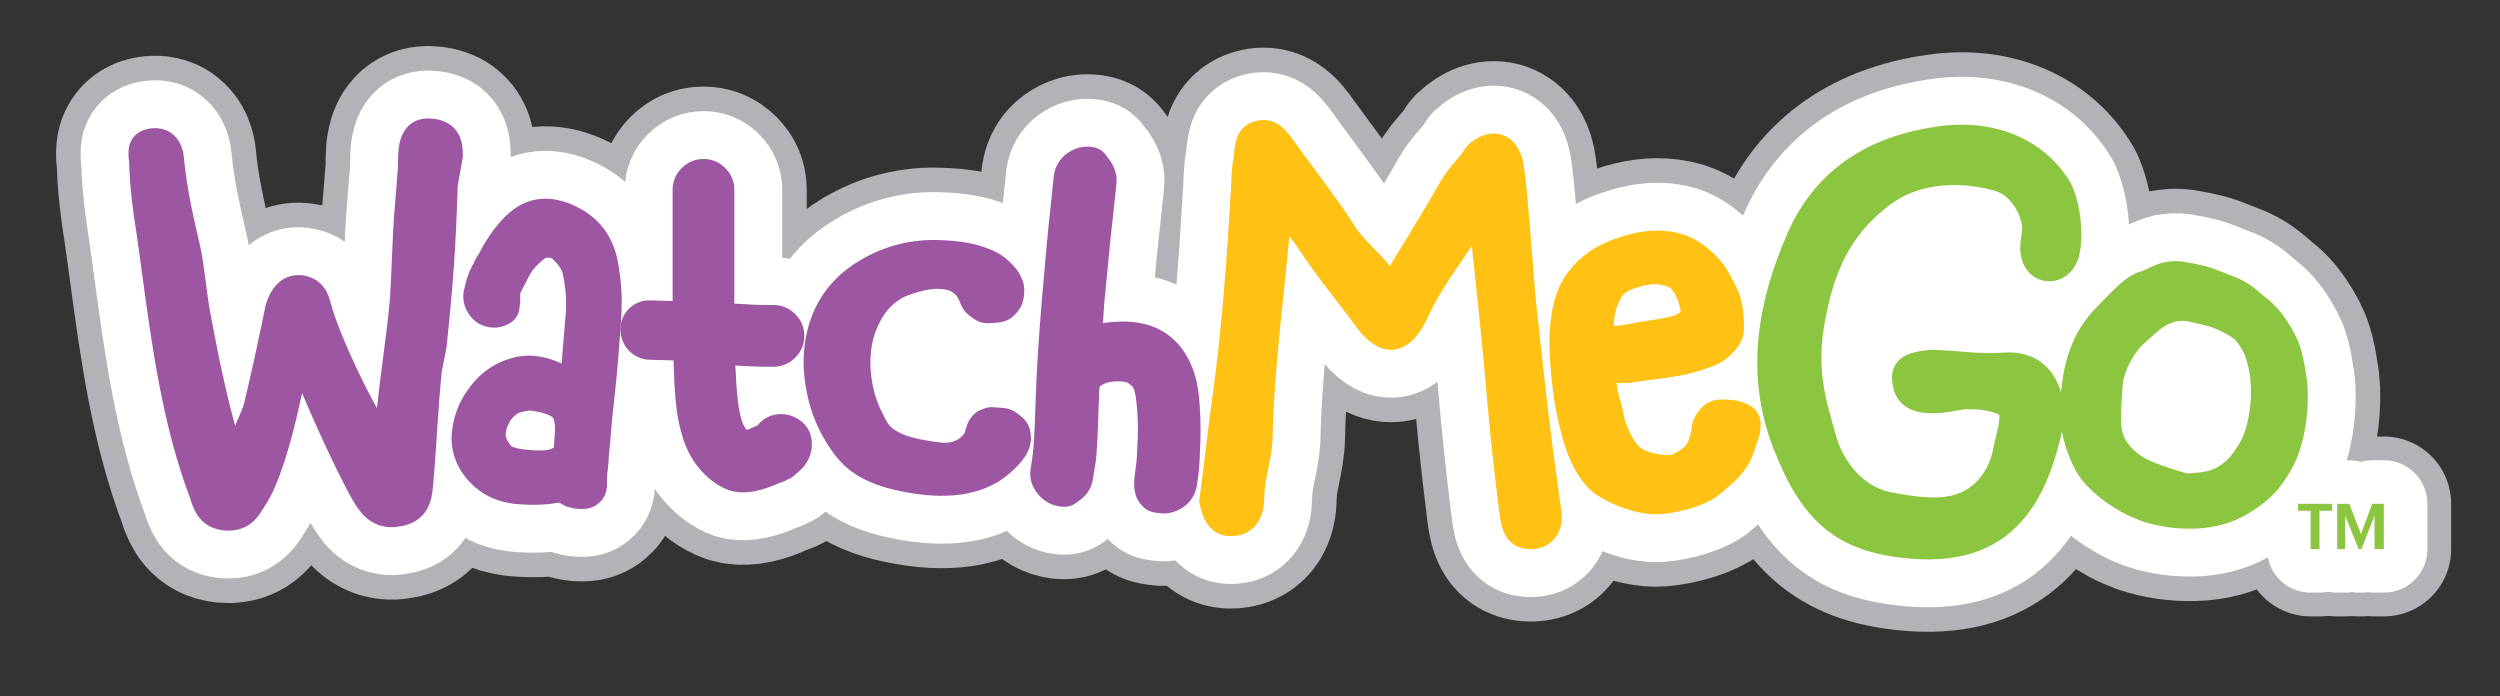 <?xml version="1.0" encoding="utf-8"?>
<!-- Generator: Adobe Illustrator 23.0.4, SVG Export Plug-In . SVG Version: 6.00 Build 0)  -->
<svg version="1.1" id="Layer_1" xmlns="http://www.w3.org/2000/svg" xmlns:xlink="http://www.w3.org/1999/xlink" x="0px" y="0px"
	 viewBox="0 0 535.9 149.3" style="enable-background:new 0 0 535.9 149.3;" xml:space="preserve">
<rect x="0" y="0" width="535.9" height="149.3" fill="#333333" stroke="none"/>
<style type="text/css">
	.st0{fill:#B1B3B6;stroke:#B1B3B6;stroke-width:35.472;stroke-linecap:round;stroke-linejoin:round;stroke-miterlimit:10;}
	.st1{fill:#B1B3B6;stroke:#B1B3B6;stroke-width:28.853;stroke-linecap:round;stroke-linejoin:round;stroke-miterlimit:10;}
	.st2{fill:#FFFFFF;stroke:#FFFFFF;stroke-width:24.95;stroke-linecap:round;stroke-linejoin:round;stroke-miterlimit:10;}
	.st3{fill:#FFFFFF;stroke:#FFFFFF;stroke-width:24.95;stroke-miterlimit:10;}
	.st4{fill:#FFFFFF;stroke:#FFFFFF;stroke-width:18.67;stroke-linecap:round;stroke-linejoin:round;stroke-miterlimit:10;}
	.st5{fill:#FFFFFF;}
	.st6{fill:#9D56A1;stroke:#9D56A1;stroke-width:4.431;stroke-miterlimit:10;}
	.st7{fill:#8CC540;stroke:#8CC540;stroke-width:4.431;stroke-miterlimit:10;}
	.st8{fill:#FFC113;stroke:#FFC113;stroke-width:4.431;stroke-miterlimit:10;}
	.st9{fill:#8CC540;}
</style>
<g>
	<g>
		<g>
			<path class="st0" d="M97,33.5l-1.1,6.1c-0.4,13.5-1,21.5-2.4,34.7l-1,5c-0.9,9-1.1,16.3-1.9,24.8c-0.2,2.3-0.6,6-5.5,6.6
				c-0.3,0-0.5,0.1-0.7,0.1c-4.1,0.2-5.8-2.9-7-4.9C73.6,99.1,67,84.5,64,76.4c0,0-3.8,23-9,30.7c-1.1,1.7-2.4,4.8-6.8,4.4
				c-3.5-0.4-4.4-2.7-5.1-4.6l-0.1-0.4c-6-15.8-8.2-32.4-10.4-48.5l-0.5-3.7c-0.2-1.4-0.4-2.9-0.6-4.3c-0.8-5-1.5-10.2-1.6-15.4
				c0-0.2,0-0.5-0.1-0.8c-0.1-1.2-0.4-3.8,3-4.1c1-0.1,1.9,0.1,2.6,0.6c1.3,0.9,1.7,2.5,1.8,3.6c0.6,6.6,2.1,13.2,3.6,19.6
				c0.8,3.7,1.3,9.6,2,13.4c2,10.8,4.2,21.5,7.1,30.4c1.4-2.3,3.3-6.9,4.2-9.1c0.7-1.7,4.6-20.1,4.9-21.8c0.2-1.3,1.7-5.6,5.4-5.2
				c3.3,0.4,3.9,2.7,4.4,4.5c1.8,6.8,9,22.2,13.5,28.3c0.2-2.4,0.5-4.8,0.8-7.1c0.8-7.6,2-14.8,2.7-22.6C86.2,58,86.3,51,86.8,45
				c0.2-2.9,0.5-5.8,0.7-8.7c0.2-2.1-0.8-8.7,4.3-8.7C96.9,27.7,97,31.3,97,33.5z"/>
			<path class="st0" d="M120.2,105.4c-0.3,0.1-0.6,0.1-0.9,0.2c-2.3,0.4-4.9,0.5-7.7,0.3c-3.4-0.2-6.3-1.3-8.5-3.3
				c-2.2-2-3.6-4.4-4-7.2c-0.4-3,0.6-7.4,3.1-10.7c2.4-3.4,5.6-5.4,9.4-6.1c3.9-0.7,8.2,1.2,10.6,2.9c0.1-1.3,0.3-2.2,0.4-3.5
				c0.3-3.6,0.6-7.4,0.9-10.9c0.2-3.1-0.1-6.2-0.7-8.9c-0.3-1.8-2.4-4.1-3.5-4.8c-1.1-0.7-3.3-0.2-3.3-0.2c-1.2,0.9-3.2,2.5-4.3,4.5
				c-1.1,2-2.1,4-2.4,4.7l0,2.2c-0.2,1.2,0,2-1,2.7c-1,0.6-2.1,0.9-3.3,0.6c-1.2-0.2-2.1-0.9-2.7-1.9c-0.7-1-0.9-2.1-0.7-3.3
				l0.3-1.1c0.1-0.3,0.1-0.6,0.2-0.9c0.1-0.3,0.2-0.6,0.3-0.9c0.1-0.3,0.3-0.6,0.3-0.8c0.1-0.2,0.3-0.5,0.5-1c0.3-0.4,0.4-0.8,0.5-1
				c0.1-0.2,0.3-0.6,0.7-1.2c0.4-0.6,0.6-1,0.7-1.3c2-3.6,4.2-6.3,6.4-7.9c3.2-2.3,7-2.4,11.3-0.2c4,2,6.5,5.3,7.4,9.8
				c0.7,3.5,1,7.2,0.8,11c-0.2,3.5-0.5,7.1-0.8,10.8c-0.3,3.6-0.7,6.9-1,9.8c-0.3,2.9-0.5,5.2-0.6,6.7c-0.2,1.6-0.3,3.2-0.4,4.8
				c-0.2,1.6-0.3,2.7-0.3,3.4c0,0.1,0,0.2,0,0.3c0,0.1,0,0.4,0,0.8c0,0.4,0,0.7-0.1,1c-0.1,0.3-0.2,0.6-0.5,1
				c-0.3,0.3-0.6,0.6-1,0.8c-0.4,0.2-0.9,0.3-1.6,0.3c-0.7,0-1.5-0.1-2.5-0.4L120.2,105.4z M120.9,97.3c0-1.4,0.1-2.1,0.2-3.6
				c0.2-1.8,0.2-4.7-1.2-5.9c-1-0.9-2.8-1.5-5.2-1.9c-1.2-0.2-1.8-0.1-3.1,0.2c-1.6,0.3-2.7,1.1-3.8,2.5c-0.5,0.6-0.7,1.1-0.9,1.6
				c-0.3,0.5-0.8,1.9-0.7,3.4c0.1,1.4,1.4,3.2,2,3.8c0.7,0.6,2.9,1.1,4.4,1.2c2.1,0.2,3.6,0.3,5.3,0
				C119.2,98.4,120.7,97.3,120.9,97.3z"/>
			<path class="st0" d="M207.7,63.6l-0.9-1.6c-1.6-1.6-2.7-2.2-5.7-2.3c-3-0.1-7.6,1.5-8.9,2.3c-2.6,1.5-4.5,3.7-5.8,6.5
				c-1.5,3-2.2,6.5-2,10.4c0.2,3.9,1.1,7.4,2.7,10.5c1.4,3.1,2.4,4.1,4.5,5.2c2.1,1.2,5.2,1.8,7.8,2.2c2.6,0.4,4.3,0.6,6.5-0.4
				c2-0.9,3-2.8,3-2.8c0.2-0.9,0.6-3.1,2.2-3.7c1.6-0.6,1-0.4,3-0.3c2,0.1,2.1,0.4,3.3,1.3c1.9,1.3,1.3,3.9,1.3,3.9
				c-0.3,1.4-1.4,2.9-3.4,4.7c-2.5,2.3-5.6,3.7-9.5,4.3c-3.6,0.5-7.7,0.3-12.4-0.7c-4.5-0.9-7.9-2.4-10.3-4.4
				c-1.9-1.6-3.8-4.2-5.6-7.8c-1.7-3.5-2.7-7.5-3-11.9c-0.2-4.4,0.6-8.5,2.3-12.1c1.9-3.9,4.8-6.9,8.7-9.2c4.9-2.9,10.3-4.3,16.1-4
				c3.6,0.1,6.6,0.6,9,1.5c1.4,0.5,2.6,1.1,3.6,1.9c1.5,1.3,2.4,2.4,2.7,3.3l0.3,0.7c0.3,0.9,0.2,3.2-0.7,4.2
				c-1,1.2-1.5,1.6-3.5,1.7c-2,0.2-2.3,0-3.3-0.7C208.2,65.3,208.1,64.6,207.7,63.6z"/>
			<path class="st0" d="M237.1,39.3l-0.7,6.6c-0.5,4.3-1.1,10.6-1.9,18.9c-0.2,2.6-0.3,5.1-0.5,7.4c2.2-0.9,5.8-1.2,8.3-1
				c3.8,0.3,6.8,1.8,9,4.5c1.9,2.4,3.1,5.5,3.5,9.4c0.3,3.1,0.4,6.2,0.3,9.3c-0.1,3-0.2,5.4-0.4,7l-0.3,2.2
				c-0.2,1.3-0.8,2.4-1.9,3.2c-1.1,0.8-2.4,1.2-3.8,1c-1.4-0.2-1.7-0.2-2.6-1.3c-0.9-1.1-0.8-2.8-0.7-4.1l0.3-2.2
				c0.2-1.4,0.3-3.4,0.4-6.1c0.1-2.7,0-5.5-0.3-8.2c-0.2-2-0.6-3.6-1.3-4.4c-0.4-0.4-1.2-1.3-2.5-1.7c-1.4-0.4-4.3-0.4-5.9,0.3
				c-1.5,0.7-2.4,1.4-2.4,1.4l-0.3,2.1c0,1.1,0,2.1-0.1,3.1c-0.2,6.7-0.4,10.9-0.7,12.5c-0.2,1.3-0.4,2.2-0.4,2.5l-0.1,0.6
				c-0.2,1.3-0.8,2.3-1.9,3.1c-1.1,0.8-1.2,1.1-2.6,1c-1.4-0.2-2.5-0.8-3.4-1.9c-0.9-1.1-1.3-2.3-1.1-3.6l0.1-0.6
				c0.1-0.4,0.2-1.3,0.4-2.8c0.2-1.2,0.4-4.9,0.6-11.3c0.2-6.6,0.7-14.1,1.4-22.4c0.7-8.3,1.3-14.7,1.8-19.2l0.7-6.7
				c0.2-1.3,0.8-2.4,1.9-3.2c1.1-0.8,2.4-1.2,3.8-1c1.4,0.2,1.3,0.8,2.2,1.8C236.9,36.8,237.3,38,237.1,39.3z"/>
			<path class="st0" d="M467.8,58.3c1.4,0.3,3.4,0.5,6,1.4l3.6,1.4c3.4,1.2,4.7,2.6,6.5,4.1c1.6,1.2,3.1,2.7,4.4,4.7
				c1.2,1.8,2.2,3.6,2.7,5.3c0.5,1.5,0.8,3.2,1.1,5.2c0.4,2,0.5,4.4,0.3,7.2c-0.2,2.7-0.6,5.2-1.3,7.4c-0.6,2.4-1.8,4.7-3.4,7
				c-1.6,2.4-3.9,4.4-6.8,6.1c-3.1,1.9-6.6,2.9-10.6,3c-3.7,0.1-7.2-0.4-10.5-1.5c-1.3-0.5-2.5-1-3.6-1.6c-3.1-1.7-5.6-3.6-7.6-5.8
				c-1.8-2-3.1-4.9-4.1-8.6c-0.9-3.5-0.9-7.8,0-13c0.9-5.3,3.1-9.8,6.7-13.4c3.7-3.7,5.7-6.2,8.7-7c0,0,2.9-1.4,4.4-1.8
				C465.6,58.2,466.3,58.1,467.8,58.3z M472.9,67.5c-2.9-0.6-4.8-1.5-7.8-0.5s-4.1,2.5-6.8,4.8c-2.7,2.3-5.3,7.2-5.5,10.7
				s-0.7,7.9,0,10.6c0.6,2.4,2,4.1,3.8,5.6c1.8,1.5,3.7,2.3,5.9,3.1c2.2,0.8,5.8,1.9,6.2,1.9c1.8-0.1,5.1-0.2,7.3-1.4
				s3.7-2.7,4.9-4.5c1.3-1.8,2.2-3.7,2.7-5.6c0.6-1.9,0.9-4,1.1-6.3c0.1-2.3,0-4.2-0.2-5.8c-0.3-1.6-0.6-3-1-4.2
				c-0.3-1-1.6-3.4-2.8-4.6S475.8,68.1,472.9,67.5z"/>
			<path class="st0" d="M171.8,94.8c-0.1-1.2-0.6-2.2-1.6-2.9c-1-0.7-2-1-3.2-0.9c-1.2,0.1-2.2,0.7-2.9,1.6l-0.2,0.3
				c-0.5,0.3-1.3,0.6-2.4,1.1c-0.8,0.3-1.5,0.6-2,0.7c-0.3-0.3-0.7-0.7-1.2-1.2c-0.7-0.8-1.3-2.1-1.7-3.7c-0.5-2-0.8-4.6-1-7.8
				c-0.1-1.7-0.2-3.7-0.3-6c0.5,0,1,0,1.5,0.1c3.4,0.2,5.8,0.3,7.1,0.3h1.9c1.2,0,2.2-0.4,3.1-1.3c0.9-0.9,1.3-1.9,1.3-3.1
				c0-1.2-0.4-2.2-1.3-3.1c-0.9-0.9-1.9-1.3-3.1-1.3h-1.9c-1.1,0-3.3-0.1-6.5-0.3c-1.1-0.1-1.9-0.1-2.2-0.2c0-5.1,0-9,0-11.7
				c0-3.6,0-6.6,0-8.9c0-1.8,0-3.3,0-4.5v-1.3c0-1.2-0.4-2.2-1.3-3.1c-0.9-0.9-1.9-1.3-3.1-1.3c-1.2,0-2.2,0.4-3.1,1.3
				c-0.9,0.9-1.3,1.9-1.3,3.1V42c0,1.2,0,2.7,0,4.5c0,2.3,0,5.3,0,8.9c0,2.5,0,6.3,0,11.4l-7.1-0.2c-2.2-0.1-4.1,1.7-4.1,4
				c0,2.3,1.8,4.3,4.1,4.3l7.2,0.2c0.1,2.8,0.2,5.2,0.3,7.4c0.2,3.7,0.6,6.8,1.3,9.3c0.7,2.9,1.9,5.3,3.5,7.2c1.7,2,3.5,3.3,5.4,4
				c2.1,0.7,4.8,0.3,8-1c0.2-0.1,0.7-0.3,1.5-0.6c0.8-0.3,1.3-0.5,1.6-0.7c0.3-0.1,0.7-0.4,1.1-0.8c0.5-0.4,0.9-0.8,1.4-1.3l0.4-0.6
				C171.6,97.1,171.9,96,171.8,94.8z"/>
			<g>
				<path class="st0" d="M439.6,93.1c-3.7,15.5-11.1,25.7-29.1,24.5c-15.6-1.1-22.4-7.2-28.3-22.3c-5.9-15.3-3.2-30.1,2.9-44.2
					c4.8-11.1,14.1-19.5,30.6-21.8c11.7-1.7,21.6,2.8,26.4,11.3c2.4,5.6,2.1,12.6,1.1,14.7c-1.6,3.4-5.2,3.5-6.9,1.3
					c-2-2.7-0.4-6.4-0.6-8.2c-0.6-4.3-3.5-8.6-7.7-9.7c-9.2-2.5-18.2-1.2-24.3,3.5c-9.5,7.2-12.8,16-14.7,26.4
					c-2,11,0.2,17.5,2.5,25.6c1.4,5,5.8,12.2,13.9,13.6c8.3,1.5,14.5,2,19.6-2.7c2.3-2.3,3.9-5.3,4.5-8.7c0.3-1.9,2.2-7.5,0.8-8.9
					c-1.6-1.5-5.5-2-7.9-2c-0.7,0-1.4,0-2,0.1c-4.7,0.9-11,1.9-12.3-2.6c-1.3-4.6,1.5-5.4,6-5.8c6.5,0.2,9.8,1,15.5,0.6
					C438.6,77.1,441.5,85.4,439.6,93.1z"/>
			</g>
			<path class="st0" d="M292.3,68.5c-3.9-5.4-8.2-10.4-11.8-16c-1-1.5-4.3-5.7-5.8-8c-1.3,16.2-3.8,33.5-4.1,48.8
				c-0.1,5-1.7,8.3-1.8,13.3c0,3.2-1.2,5.9-4.6,6.1c-3.3,0.2-4.3-2.4-4.9-5.3c1-7.3,1.7-14.2,2.6-20.6c2.4-17.5,3.2-29.9,4.2-46.5
				c0.1-2,0.1-4,0.5-6c0.4-2.4,0-5.4,3.1-6.2c3.3-0.9,4.9,2.2,6.5,4.3c3.6,5,8.8,11.7,12.1,16.9c2.8,4.5,6.7,6.8,9.8,11.7
				c4.4-7.3,8.7-14.1,12.6-21c1.5-2.7,4.2-5,5.4-7.2c3.5-3.3,7.2-2.4,8.2,2.3c0.9,4.4,2.3,25.6,2.8,30.2c1.6,14.3,2.3,22.9,5.4,44.5
				c0.4,2.9-0.9,5.6-4.2,5.7c-3.7,0.1-4.3-2.7-4.7-5.8c-1.6-12.9-2.1-18.1-3.4-33c-0.6-6.7-2.5-23.7-3.1-30.6
				c-4.5,7.6-9.6,13.4-13,20.9C300.8,74.1,296.8,74.7,292.3,68.5z"/>
			<path class="st0" d="M344.2,79.7c-0.1,4.3,1.3,7.2,1.6,9.3c0.3,2.2,2.2,7.1,4.6,8.8c2.3,1.7,7.1,2.4,8.8,1.7
				c1.7-0.7,3.7-2,4.3-3.2s1.2-2.7,1.3-4.3c0.1-1.7,1.7-3.5,2.5-3.8c0.9-0.4,1.6-0.4,3.2-0.3s3,0.5,4,1.3c1,0.8,0.8,2.8,0.3,4.2
				s-1,3.5-2.1,5.3c-1.3,2.1-3.9,4.3-5.8,5.8c-1.9,1.5-6.8,3.2-11.1,3.5c-5,0.4-12.1-3-13.9-5.1c-1.8-2.1-3.6-4.8-5.1-10.6
				c-1.5-5.6-2.1-11.3-2.4-16.4c-0.3-5.2,0.4-10.4,2-13.8c2.2-4.3,5.9-7.3,11.1-9c3.7-1.3,7-1.7,10.1-1.3c1.7,0.2,3.2,0.7,4.5,1.4
				c2.3,1.3,4.2,3,5.7,5c1.2,1.8,2.1,3.6,2.9,5.4c0.8,2,1,5.7,0.9,7c0,1-0.5,2.1-1.5,3.2c-1,1.1-2.3,2.2-4.2,2.8
				c-1.6,0.5-3.5,1.3-7.2,1.9c-3.5,0.6-8,1-9.6,1.4C347.5,80,344.4,79.7,344.2,79.7z M343.8,72.1c0.3,0,3.1,0.1,5.4-0.4
				c2.5-0.5,4.2-0.7,7.1-1.2c0.9-0.2,2.9-0.5,3.9-1c2.5-1.2,2.5-2.5,2-4.4c-0.4-1.6-1.4-4.1-2.9-5.2c-1.1-0.8-3.4-1.2-4.6-1.2
				c-1.2,0-2.7,0.3-3,0.4c-1.5,0.5-4.4,0.9-5.9,3.3S343.4,67.7,343.8,72.1z"/>
		</g>
		<g>
			<path class="st1" d="M495.3,109.5h-2.7V108h7.3v1.5h-2.7v8.2h-1.9V109.5z"/>
			<path class="st1" d="M501,108h2.6l2.5,6.5l2.4-6.5h2.5v9.7H509v-7.2l-2.8,7.2h-0.6l-2.9-7.2v7.2H501V108z"/>
		</g>
	</g>
	<g>
		<g>
			<g>
				<path class="st2" d="M97,33.5l-1.1,6.1c-0.4,13.5-1,21.5-2.4,34.7l-1,5c-0.9,9-1.1,16.3-1.9,24.8c-0.2,2.3-0.6,6-5.5,6.6
					c-0.3,0-0.5,0.1-0.7,0.1c-4.1,0.2-5.8-2.9-7-4.9C73.6,99.1,67,84.5,64,76.4c0,0-3.8,23-9,30.7c-1.1,1.7-2.4,4.8-6.8,4.4
					c-3.5-0.4-4.4-2.7-5.1-4.6l-0.1-0.4c-6-15.8-8.2-32.4-10.4-48.5l-0.5-3.7c-0.2-1.4-0.4-2.9-0.6-4.3c-0.8-5-1.5-10.2-1.6-15.4
					c0-0.2,0-0.5-0.1-0.8c-0.1-1.2-0.4-3.8,3-4.1c1-0.1,1.9,0.1,2.6,0.6c1.3,0.9,1.7,2.5,1.8,3.6c0.6,6.6,2.1,13.2,3.6,19.6
					c0.8,3.7,1.3,9.6,2,13.4c2,10.8,4.2,21.5,7.1,30.4c1.4-2.3,3.3-6.9,4.2-9.1c0.7-1.7,4.6-20.1,4.9-21.8c0.2-1.3,1.7-5.6,5.4-5.2
					c3.3,0.4,3.9,2.7,4.4,4.5c1.8,6.8,9,22.2,13.5,28.3c0.2-2.4,0.5-4.8,0.8-7.1c0.8-7.6,2-14.8,2.7-22.6C86.2,58,86.3,51,86.8,45
					c0.2-2.9,0.5-5.8,0.7-8.7c0.2-2.1-0.8-8.7,4.3-8.7C96.9,27.7,97,31.3,97,33.5z"/>
				<path class="st2" d="M120.2,105.4c-0.3,0.1-0.6,0.1-0.9,0.2c-2.3,0.4-4.9,0.5-7.7,0.3c-3.4-0.2-6.3-1.3-8.5-3.3
					c-2.2-2-3.6-4.4-4-7.2c-0.4-3,0.6-7.4,3.1-10.7c2.4-3.4,5.6-5.4,9.4-6.1c3.9-0.7,8.2,1.2,10.6,2.9c0.1-1.3,0.3-2.2,0.4-3.5
					c0.3-3.6,0.6-7.4,0.9-10.9c0.2-3.1-0.1-6.2-0.7-8.9c-0.3-1.8-2.4-4.1-3.5-4.8c-1.1-0.7-3.3-0.2-3.3-0.2
					c-1.2,0.9-3.2,2.5-4.3,4.5c-1.1,2-2.1,4-2.4,4.7l0,2.2c-0.2,1.2,0,2-1,2.7c-1,0.6-2.1,0.9-3.3,0.6c-1.2-0.2-2.1-0.9-2.7-1.9
					c-0.7-1-0.9-2.1-0.7-3.3l0.3-1.1c0.1-0.3,0.1-0.6,0.2-0.9c0.1-0.3,0.2-0.6,0.3-0.9c0.1-0.3,0.3-0.6,0.3-0.8
					c0.1-0.2,0.3-0.5,0.5-1c0.3-0.4,0.4-0.8,0.5-1c0.1-0.2,0.3-0.6,0.7-1.2c0.4-0.6,0.6-1,0.7-1.3c2-3.6,4.2-6.3,6.4-7.9
					c3.2-2.3,7-2.4,11.3-0.2c4,2,6.5,5.3,7.4,9.8c0.7,3.5,1,7.2,0.8,11c-0.2,3.5-0.5,7.1-0.8,10.8c-0.3,3.6-0.7,6.9-1,9.8
					c-0.3,2.9-0.5,5.2-0.6,6.7c-0.2,1.6-0.3,3.2-0.4,4.8c-0.2,1.6-0.3,2.7-0.3,3.4c0,0.1,0,0.2,0,0.3c0,0.1,0,0.4,0,0.8
					c0,0.4,0,0.7-0.1,1c-0.1,0.3-0.2,0.6-0.5,1c-0.3,0.3-0.6,0.6-1,0.8c-0.4,0.2-0.9,0.3-1.6,0.3c-0.7,0-1.5-0.1-2.5-0.4
					L120.2,105.4z M120.9,97.3c0-1.4,0.1-2.1,0.2-3.6c0.2-1.8,0.2-4.7-1.2-5.9c-1-0.9-2.8-1.5-5.2-1.9c-1.2-0.2-1.8-0.1-3.1,0.2
					c-1.6,0.3-2.7,1.1-3.8,2.5c-0.5,0.6-0.7,1.1-0.9,1.6c-0.3,0.5-0.8,1.9-0.7,3.4c0.1,1.4,1.4,3.2,2,3.8c0.7,0.6,2.9,1.1,4.4,1.2
					c2.1,0.2,3.6,0.3,5.3,0C119.2,98.4,120.7,97.3,120.9,97.3z"/>
				<path class="st3" d="M207.7,63.6l-0.9-1.6c-1.6-1.6-2.7-2.2-5.7-2.3c-3-0.1-7.6,1.5-8.9,2.3c-2.6,1.5-4.5,3.7-5.8,6.5
					c-1.5,3-2.2,6.5-2,10.4c0.2,3.9,1.1,7.4,2.7,10.5c1.4,3.1,2.4,4.1,4.5,5.2c2.1,1.2,5.2,1.8,7.8,2.2c2.6,0.4,4.3,0.6,6.5-0.4
					c2-0.9,3-2.8,3-2.8c0.2-0.9,0.6-3.1,2.2-3.7c1.6-0.6,1-0.4,3-0.3c2,0.1,2.1,0.4,3.3,1.3c1.9,1.3,1.3,3.9,1.3,3.9
					c-0.3,1.4-1.4,2.9-3.4,4.7c-2.5,2.3-5.6,3.7-9.5,4.3c-3.6,0.5-7.7,0.3-12.4-0.7c-4.5-0.9-7.9-2.4-10.3-4.4
					c-1.9-1.6-3.8-4.2-5.6-7.8c-1.7-3.5-2.7-7.5-3-11.9c-0.2-4.4,0.6-8.5,2.3-12.1c1.9-3.9,4.8-6.9,8.7-9.2c4.9-2.9,10.3-4.3,16.1-4
					c3.6,0.1,6.6,0.6,9,1.5c1.4,0.5,2.6,1.1,3.6,1.9c1.5,1.3,2.4,2.4,2.7,3.3l0.3,0.7c0.3,0.9,0.2,3.2-0.7,4.2
					c-1,1.2-1.5,1.6-3.5,1.7c-2,0.2-2.3,0-3.3-0.7C208.2,65.3,208.1,64.6,207.7,63.6z"/>
				<path class="st2" d="M237.1,39.3l-0.7,6.6c-0.5,4.3-1.1,10.6-1.9,18.9c-0.2,2.6-0.3,5.1-0.5,7.4c2.2-0.9,5.8-1.2,8.3-1
					c3.8,0.3,6.8,1.8,9,4.5c1.9,2.4,3.1,5.5,3.5,9.4c0.3,3.1,0.4,6.2,0.3,9.3c-0.1,3-0.2,5.4-0.4,7l-0.3,2.2
					c-0.2,1.3-0.8,2.4-1.9,3.2c-1.1,0.8-2.4,1.2-3.8,1c-1.4-0.2-1.7-0.2-2.6-1.3c-0.9-1.1-0.8-2.8-0.7-4.1l0.3-2.2
					c0.2-1.4,0.3-3.4,0.4-6.1c0.1-2.7,0-5.5-0.3-8.2c-0.2-2-0.6-3.6-1.3-4.4c-0.4-0.4-1.2-1.3-2.5-1.7c-1.4-0.4-4.3-0.4-5.9,0.3
					c-1.5,0.7-2.4,1.4-2.4,1.4l-0.3,2.1c0,1.1,0,2.1-0.1,3.1c-0.2,6.7-0.4,10.9-0.7,12.5c-0.2,1.3-0.4,2.2-0.4,2.5l-0.1,0.6
					c-0.2,1.3-0.8,2.3-1.9,3.1c-1.1,0.8-1.2,1.1-2.6,1c-1.4-0.2-2.5-0.8-3.4-1.9c-0.9-1.1-1.3-2.3-1.1-3.6l0.1-0.6
					c0.1-0.4,0.2-1.3,0.4-2.8c0.2-1.2,0.4-4.9,0.6-11.3c0.2-6.6,0.7-14.1,1.4-22.4c0.7-8.3,1.3-14.7,1.8-19.2l0.7-6.7
					c0.2-1.3,0.8-2.4,1.9-3.2c1.1-0.8,2.4-1.2,3.8-1c1.4,0.2,1.3,0.8,2.2,1.8C236.9,36.8,237.3,38,237.1,39.3z"/>
				<path class="st3" d="M467.8,58.3c1.4,0.3,3.4,0.5,6,1.4l3.6,1.4c3.4,1.2,4.7,2.6,6.5,4.1c1.6,1.2,3.1,2.7,4.4,4.7
					c1.2,1.8,2.2,3.6,2.7,5.3c0.5,1.5,0.8,3.2,1.1,5.2c0.4,2,0.5,4.4,0.3,7.2c-0.2,2.7-0.6,5.2-1.3,7.4c-0.6,2.4-1.8,4.7-3.4,7
					c-1.6,2.4-3.9,4.4-6.8,6.1c-3.1,1.9-6.6,2.9-10.6,3c-3.7,0.1-7.2-0.4-10.5-1.5c-1.3-0.5-2.5-1-3.6-1.6c-3.1-1.7-5.6-3.6-7.6-5.8
					c-1.8-2-3.1-4.9-4.1-8.6c-0.9-3.5-0.9-7.8,0-13c0.9-5.3,3.1-9.8,6.7-13.4c3.7-3.7,5.7-6.2,8.7-7c0,0,2.9-1.4,4.4-1.8
					C465.6,58.2,466.3,58.1,467.8,58.3z M472.9,67.5c-2.9-0.6-4.8-1.5-7.8-0.5s-4.1,2.5-6.8,4.8c-2.7,2.3-5.3,7.2-5.5,10.7
					s-0.7,7.9,0,10.6c0.6,2.4,2,4.1,3.8,5.6c1.8,1.5,3.7,2.3,5.9,3.1c2.2,0.8,5.8,1.9,6.2,1.9c1.8-0.1,5.1-0.2,7.3-1.4
					s3.7-2.7,4.9-4.5c1.3-1.8,2.2-3.7,2.7-5.6c0.6-1.9,0.9-4,1.1-6.3c0.1-2.3,0-4.2-0.2-5.8c-0.3-1.6-0.6-3-1-4.2
					c-0.3-1-1.6-3.4-2.8-4.6S475.8,68.1,472.9,67.5z"/>
				<path class="st2" d="M171.8,94.8c-0.1-1.2-0.6-2.2-1.6-2.9c-1-0.7-2-1-3.2-0.9c-1.2,0.1-2.2,0.7-2.9,1.6l-0.2,0.3
					c-0.5,0.3-1.3,0.6-2.4,1.1c-0.8,0.3-1.5,0.6-2,0.7c-0.3-0.3-0.7-0.7-1.2-1.2c-0.7-0.8-1.3-2.1-1.7-3.7c-0.5-2-0.8-4.6-1-7.8
					c-0.1-1.7-0.2-3.7-0.3-6c0.5,0,1,0,1.5,0.1c3.4,0.2,5.8,0.3,7.1,0.3h1.9c1.2,0,2.2-0.4,3.1-1.3c0.9-0.9,1.3-1.9,1.3-3.1
					c0-1.2-0.4-2.2-1.3-3.1c-0.9-0.9-1.9-1.3-3.1-1.3h-1.9c-1.1,0-3.3-0.1-6.5-0.3c-1.1-0.1-1.9-0.1-2.2-0.2c0-5.1,0-9,0-11.7
					c0-3.6,0-6.6,0-8.9c0-1.8,0-3.3,0-4.5v-1.3c0-1.2-0.4-2.2-1.3-3.1c-0.9-0.9-1.9-1.3-3.1-1.3c-1.2,0-2.2,0.4-3.1,1.3
					c-0.9,0.9-1.3,1.9-1.3,3.1V42c0,1.2,0,2.7,0,4.5c0,2.3,0,5.3,0,8.9c0,2.5,0,6.3,0,11.4l-7.1-0.2c-2.2-0.1-4.1,1.7-4.1,4
					c0,2.3,1.8,4.3,4.1,4.3l7.2,0.2c0.1,2.8,0.2,5.2,0.3,7.4c0.2,3.7,0.6,6.8,1.3,9.3c0.7,2.9,1.9,5.3,3.5,7.2c1.7,2,3.5,3.3,5.4,4
					c2.1,0.7,4.8,0.3,8-1c0.2-0.1,0.7-0.3,1.5-0.6c0.8-0.3,1.3-0.5,1.6-0.7c0.3-0.1,0.7-0.4,1.1-0.8c0.5-0.4,0.9-0.8,1.4-1.3
					l0.4-0.6C171.6,97.1,171.9,96,171.8,94.8z"/>
				<g>
					<path class="st3" d="M439.6,93.1c-3.7,15.5-11.1,25.7-29.1,24.5c-15.6-1.1-22.4-7.2-28.3-22.3c-5.9-15.3-3.2-30.1,2.9-44.2
						c4.8-11.1,14.1-19.5,30.6-21.8c11.7-1.7,21.6,2.8,26.4,11.3c2.4,5.6,2.1,12.6,1.1,14.7c-1.6,3.4-5.2,3.5-6.9,1.3
						c-2-2.7-0.4-6.4-0.6-8.2c-0.6-4.3-3.5-8.6-7.7-9.7c-9.2-2.5-18.2-1.2-24.3,3.5c-9.5,7.2-12.8,16-14.7,26.4
						c-2,11,0.2,17.5,2.5,25.6c1.4,5,5.8,12.2,13.9,13.6c8.3,1.5,14.5,2,19.6-2.7c2.3-2.3,3.9-5.3,4.5-8.7c0.3-1.9,2.2-7.5,0.8-8.9
						c-1.6-1.5-5.5-2-7.9-2c-0.7,0-1.4,0-2,0.1c-4.7,0.9-11,1.9-12.3-2.6c-1.3-4.6,1.5-5.4,6-5.8c6.5,0.2,9.8,1,15.5,0.6
						C438.6,77.1,441.5,85.4,439.6,93.1z"/>
				</g>
				<path class="st2" d="M292.3,68.5c-3.9-5.4-8.2-10.4-11.8-16c-1-1.5-4.3-5.7-5.8-8c-1.3,16.2-3.8,33.5-4.1,48.8
					c-0.1,5-1.7,8.3-1.8,13.3c0,3.2-1.2,5.9-4.6,6.1c-3.3,0.2-4.3-2.4-4.9-5.3c1-7.3,1.7-14.2,2.6-20.6c2.4-17.5,3.2-29.9,4.2-46.5
					c0.1-2,0.1-4,0.5-6c0.4-2.4,0-5.4,3.1-6.2c3.3-0.9,4.9,2.2,6.5,4.3c3.6,5,8.8,11.7,12.1,16.9c2.8,4.5,6.7,6.8,9.8,11.7
					c4.4-7.3,8.7-14.1,12.6-21c1.5-2.7,4.2-5,5.4-7.2c3.5-3.3,7.2-2.4,8.2,2.3c0.9,4.4,2.3,25.6,2.8,30.2
					c1.6,14.3,2.3,22.9,5.4,44.5c0.4,2.9-0.9,5.6-4.2,5.7c-3.7,0.1-4.3-2.7-4.7-5.8c-1.6-12.9-2.1-18.1-3.4-33
					c-0.6-6.7-2.5-23.7-3.1-30.6c-4.5,7.6-9.6,13.4-13,20.9C300.8,74.1,296.8,74.7,292.3,68.5z"/>
				<path class="st3" d="M344.2,79.7c-0.1,4.3,1.3,7.2,1.6,9.3c0.3,2.2,2.2,7.1,4.6,8.8c2.3,1.7,7.1,2.4,8.8,1.7
					c1.7-0.7,3.7-2,4.3-3.2s1.2-2.7,1.3-4.3c0.1-1.7,1.7-3.5,2.5-3.8c0.9-0.4,1.6-0.4,3.2-0.3s3,0.5,4,1.3c1,0.8,0.8,2.8,0.3,4.2
					s-1,3.5-2.1,5.3c-1.3,2.1-3.9,4.3-5.8,5.8c-1.9,1.5-6.8,3.2-11.1,3.5c-5,0.4-12.1-3-13.9-5.1c-1.8-2.1-3.6-4.8-5.1-10.6
					c-1.5-5.6-2.1-11.3-2.4-16.4c-0.3-5.2,0.4-10.4,2-13.8c2.2-4.3,5.9-7.3,11.1-9c3.7-1.3,7-1.7,10.1-1.3c1.7,0.2,3.2,0.7,4.5,1.4
					c2.3,1.3,4.2,3,5.7,5c1.2,1.8,2.1,3.6,2.9,5.4c0.8,2,1,5.7,0.9,7c0,1-0.5,2.1-1.5,3.2c-1,1.1-2.3,2.2-4.2,2.8
					c-1.6,0.5-3.5,1.3-7.2,1.9c-3.5,0.6-8,1-9.6,1.4C347.5,80,344.4,79.7,344.2,79.7z M343.8,72.1c0.3,0,3.1,0.1,5.4-0.4
					c2.5-0.5,4.2-0.7,7.1-1.2c0.9-0.2,2.9-0.5,3.9-1c2.5-1.2,2.5-2.5,2-4.4c-0.4-1.6-1.4-4.1-2.9-5.2c-1.1-0.8-3.4-1.2-4.6-1.2
					c-1.2,0-2.7,0.3-3,0.4c-1.5,0.5-4.4,0.9-5.9,3.3S343.4,67.7,343.8,72.1z"/>
			</g>
			<g>
				<path class="st4" d="M495.3,109.5h-2.7V108h7.3v1.5h-2.7v8.2h-1.9V109.5z"/>
				<path class="st4" d="M501,108h2.6l2.5,6.5l2.4-6.5h2.5v9.7H509v-7.2l-2.8,7.2h-0.6l-2.9-7.2v7.2H501V108z"/>
			</g>
		</g>
		<circle class="st5" cx="200.8" cy="79.6" r="15.5"/>
		<circle class="st5" cx="470.6" cy="85.2" r="17.7"/>
		<circle class="st5" cx="416.4" cy="67.5" r="22.1"/>
	</g>
	<g>
		<g>
			<path class="st6" d="M97,33.5l-1.1,6.1c-0.4,13.5-1,21.5-2.4,34.7l-1,5c-0.9,9-1.1,16.3-1.9,24.8c-0.2,2.3-0.6,6-5.5,6.6
				c-0.3,0-0.5,0.1-0.7,0.1c-4.1,0.2-5.8-2.9-7-4.9C73.6,99.1,67,84.5,64,76.4c0,0-3.8,23-9,30.7c-1.1,1.7-2.4,4.8-6.8,4.4
				c-3.5-0.4-4.4-2.7-5.1-4.6l-0.1-0.4c-6-15.8-8.2-32.4-10.4-48.5l-0.5-3.7c-0.2-1.4-0.4-2.9-0.6-4.3c-0.8-5-1.5-10.2-1.6-15.4
				c0-0.2,0-0.5-0.1-0.8c-0.1-1.2-0.4-3.8,3-4.1c1-0.1,1.9,0.1,2.6,0.6c1.3,0.9,1.7,2.5,1.8,3.6c0.6,6.6,2.1,13.2,3.6,19.6
				c0.8,3.7,1.3,9.6,2,13.4c2,10.8,4.2,21.5,7.1,30.4c1.4-2.3,3.3-6.9,4.2-9.1c0.7-1.7,4.6-20.1,4.9-21.8c0.2-1.3,1.7-5.6,5.4-5.2
				c3.3,0.4,3.9,2.7,4.4,4.5c1.8,6.8,9,22.2,13.5,28.3c0.2-2.4,0.5-4.8,0.8-7.1c0.8-7.6,2-14.8,2.7-22.6C86.2,58,86.3,51,86.8,45
				c0.2-2.9,0.5-5.8,0.7-8.7c0.2-2.1-0.8-8.7,4.3-8.7C96.9,27.7,97,31.3,97,33.5z"/>
			<path class="st6" d="M120.2,105.4c-0.3,0.1-0.6,0.1-0.9,0.2c-2.3,0.4-4.9,0.5-7.7,0.3c-3.4-0.2-6.3-1.3-8.5-3.3
				c-2.2-2-3.6-4.4-4-7.2c-0.4-3,0.6-7.4,3.1-10.7c2.4-3.4,5.6-5.4,9.4-6.1c3.9-0.7,8.2,1.2,10.6,2.9c0.1-1.3,0.3-2.2,0.4-3.5
				c0.3-3.6,0.6-7.4,0.9-10.9c0.2-3.1-0.1-6.2-0.7-8.9c-0.3-1.8-2.4-4.1-3.5-4.8c-1.1-0.7-3.3-0.2-3.3-0.2c-1.2,0.9-3.2,2.5-4.3,4.5
				c-1.1,2-2.1,4-2.4,4.7l0,2.2c-0.2,1.2,0,2-1,2.7c-1,0.6-2.1,0.9-3.3,0.6c-1.2-0.2-2.1-0.9-2.7-1.9c-0.7-1-0.9-2.1-0.7-3.3
				l0.3-1.1c0.1-0.3,0.1-0.6,0.2-0.9c0.1-0.3,0.2-0.6,0.3-0.9c0.1-0.3,0.3-0.6,0.3-0.8c0.1-0.2,0.3-0.5,0.5-1c0.3-0.4,0.4-0.8,0.5-1
				c0.1-0.2,0.3-0.6,0.7-1.2c0.4-0.6,0.6-1,0.7-1.3c2-3.6,4.2-6.3,6.4-7.9c3.2-2.3,7-2.4,11.3-0.2c4,2,6.5,5.3,7.4,9.8
				c0.7,3.5,1,7.2,0.8,11c-0.2,3.5-0.5,7.1-0.8,10.8c-0.3,3.6-0.7,6.9-1,9.8c-0.3,2.9-0.5,5.2-0.6,6.7c-0.2,1.6-0.3,3.2-0.4,4.8
				c-0.2,1.6-0.3,2.7-0.3,3.4c0,0.1,0,0.2,0,0.3c0,0.1,0,0.4,0,0.8c0,0.4,0,0.7-0.1,1c-0.1,0.3-0.2,0.6-0.5,1
				c-0.3,0.3-0.6,0.6-1,0.8c-0.4,0.2-0.9,0.3-1.6,0.3c-0.7,0-1.5-0.1-2.5-0.4L120.2,105.4z M120.9,97.3c0-1.4,0.1-2.1,0.2-3.6
				c0.2-1.8,0.2-4.7-1.2-5.9c-1-0.9-2.8-1.5-5.2-1.9c-1.2-0.2-1.8-0.1-3.1,0.2c-1.6,0.3-2.7,1.1-3.8,2.5c-0.5,0.6-0.7,1.1-0.9,1.6
				c-0.3,0.5-0.8,1.9-0.7,3.4c0.1,1.4,1.4,3.2,2,3.8c0.7,0.6,2.9,1.1,4.4,1.2c2.1,0.2,3.6,0.3,5.3,0
				C119.2,98.4,120.7,97.3,120.9,97.3z"/>
			<path class="st6" d="M207.7,63.6l-0.9-1.6c-1.6-1.6-2.7-2.2-5.7-2.3c-3-0.1-7.6,1.5-8.9,2.3c-2.6,1.5-4.5,3.7-5.8,6.5
				c-1.5,3-2.2,6.5-2,10.4c0.2,3.9,1.1,7.4,2.7,10.5c1.4,3.1,2.4,4.1,4.5,5.2c2.1,1.2,5.2,1.8,7.8,2.2c2.6,0.4,4.3,0.6,6.5-0.4
				c2-0.9,3-2.8,3-2.8c0.2-0.9,0.6-3.1,2.2-3.7c1.6-0.6,1-0.4,3-0.3c2,0.1,2.1,0.4,3.3,1.3c1.9,1.3,1.3,3.9,1.3,3.9
				c-0.3,1.4-1.4,2.9-3.4,4.7c-2.5,2.3-5.6,3.7-9.5,4.3c-3.6,0.5-7.7,0.3-12.4-0.7c-4.5-0.9-7.9-2.4-10.3-4.4
				c-1.9-1.6-3.8-4.2-5.6-7.8c-1.7-3.5-2.7-7.5-3-11.9c-0.2-4.4,0.6-8.5,2.3-12.1c1.9-3.9,4.8-6.9,8.7-9.2c4.9-2.9,10.3-4.3,16.1-4
				c3.6,0.1,6.6,0.6,9,1.5c1.4,0.5,2.6,1.1,3.6,1.9c1.5,1.3,2.4,2.4,2.7,3.3l0.3,0.7c0.3,0.9,0.2,3.2-0.7,4.2
				c-1,1.2-1.5,1.6-3.5,1.7c-2,0.2-2.3,0-3.3-0.7C208.2,65.3,208.1,64.6,207.7,63.6z"/>
			<path class="st6" d="M237.1,39.3l-0.7,6.6c-0.5,4.3-1.1,10.6-1.9,18.9c-0.2,2.6-0.3,5.1-0.5,7.4c2.2-0.9,5.8-1.2,8.3-1
				c3.8,0.3,6.8,1.8,9,4.5c1.9,2.4,3.1,5.5,3.5,9.4c0.3,3.1,0.4,6.2,0.3,9.3c-0.1,3-0.2,5.4-0.4,7l-0.3,2.2
				c-0.2,1.3-0.8,2.4-1.9,3.2c-1.1,0.8-2.4,1.2-3.8,1c-1.4-0.2-1.7-0.2-2.6-1.3c-0.9-1.1-0.8-2.8-0.7-4.1l0.3-2.2
				c0.2-1.4,0.3-3.4,0.4-6.1c0.1-2.7,0-5.5-0.3-8.2c-0.2-2-0.6-3.6-1.3-4.4c-0.4-0.4-1.2-1.3-2.5-1.7c-1.4-0.4-4.3-0.4-5.9,0.3
				c-1.5,0.7-2.4,1.4-2.4,1.4l-0.3,2.1c0,1.1,0,2.1-0.1,3.1c-0.2,6.7-0.4,10.9-0.7,12.5c-0.2,1.3-0.4,2.2-0.4,2.5l-0.1,0.6
				c-0.2,1.3-0.8,2.3-1.9,3.1c-1.1,0.8-1.2,1.1-2.6,1c-1.4-0.2-2.5-0.8-3.4-1.9c-0.9-1.1-1.3-2.3-1.1-3.6l0.1-0.6
				c0.1-0.4,0.2-1.3,0.4-2.8c0.2-1.2,0.4-4.9,0.6-11.3c0.2-6.6,0.7-14.1,1.4-22.4c0.7-8.3,1.3-14.7,1.8-19.2l0.7-6.7
				c0.2-1.3,0.8-2.4,1.9-3.2c1.1-0.8,2.4-1.2,3.8-1c1.4,0.2,1.3,0.8,2.2,1.8C236.9,36.8,237.3,38,237.1,39.3z"/>
			<path class="st7" d="M467.8,58.3c1.4,0.3,3.4,0.5,6,1.4l3.6,1.4c3.4,1.2,4.7,2.6,6.5,4.1c1.6,1.2,3.1,2.7,4.4,4.7
				c1.2,1.8,2.2,3.6,2.7,5.3c0.5,1.5,0.8,3.2,1.1,5.2c0.4,2,0.5,4.4,0.3,7.2c-0.2,2.7-0.6,5.2-1.3,7.4c-0.6,2.4-1.8,4.7-3.4,7
				c-1.6,2.4-3.9,4.4-6.8,6.1c-3.1,1.9-6.6,2.9-10.6,3c-3.7,0.1-7.2-0.4-10.5-1.5c-1.3-0.5-2.5-1-3.6-1.6c-3.1-1.7-5.6-3.6-7.6-5.8
				c-1.8-2-3.1-4.9-4.1-8.6c-0.9-3.5-0.9-7.8,0-13c0.9-5.3,3.1-9.8,6.7-13.4c3.7-3.7,5.7-6.2,8.7-7c0,0,2.9-1.4,4.4-1.8
				C465.6,58.2,466.3,58.1,467.8,58.3z M472.9,67.5c-2.9-0.6-4.8-1.5-7.8-0.5s-4.1,2.5-6.8,4.8c-2.7,2.3-5.3,7.2-5.5,10.7
				s-0.7,7.9,0,10.6c0.6,2.4,2,4.1,3.8,5.6c1.8,1.5,3.7,2.3,5.9,3.1c2.2,0.8,5.8,1.9,6.2,1.9c1.8-0.1,5.1-0.2,7.3-1.4
				s3.7-2.7,4.9-4.5c1.3-1.8,2.2-3.7,2.7-5.6c0.6-1.9,0.9-4,1.1-6.3c0.1-2.3,0-4.2-0.2-5.8c-0.3-1.6-0.6-3-1-4.2
				c-0.3-1-1.6-3.4-2.8-4.6S475.8,68.1,472.9,67.5z"/>
			<path class="st6" d="M171.8,94.8c-0.1-1.2-0.6-2.2-1.6-2.9c-1-0.7-2-1-3.2-0.9c-1.2,0.1-2.2,0.7-2.9,1.6l-0.2,0.3
				c-0.5,0.3-1.3,0.6-2.4,1.1c-0.8,0.3-1.5,0.6-2,0.7c-0.3-0.3-0.7-0.7-1.2-1.2c-0.7-0.8-1.3-2.1-1.7-3.7c-0.5-2-0.8-4.6-1-7.8
				c-0.1-1.7-0.2-3.7-0.3-6c0.5,0,1,0,1.5,0.1c3.4,0.2,5.8,0.3,7.1,0.3h1.9c1.2,0,2.2-0.4,3.1-1.3c0.9-0.9,1.3-1.9,1.3-3.1
				c0-1.2-0.4-2.2-1.3-3.1c-0.9-0.9-1.9-1.3-3.1-1.3h-1.9c-1.1,0-3.3-0.1-6.5-0.3c-1.1-0.1-1.9-0.1-2.2-0.2c0-5.1,0-9,0-11.7
				c0-3.6,0-6.6,0-8.9c0-1.8,0-3.3,0-4.5v-1.3c0-1.2-0.4-2.2-1.3-3.1c-0.9-0.9-1.9-1.3-3.1-1.3c-1.2,0-2.2,0.4-3.1,1.3
				c-0.9,0.9-1.3,1.9-1.3,3.1V42c0,1.2,0,2.7,0,4.5c0,2.3,0,5.3,0,8.9c0,2.5,0,6.3,0,11.4l-7.1-0.2c-2.2-0.1-4.1,1.7-4.1,4
				c0,2.3,1.8,4.3,4.1,4.3l7.2,0.2c0.1,2.8,0.2,5.2,0.3,7.4c0.2,3.7,0.6,6.8,1.3,9.3c0.7,2.9,1.9,5.3,3.5,7.2c1.7,2,3.5,3.3,5.4,4
				c2.1,0.7,4.8,0.3,8-1c0.2-0.1,0.7-0.3,1.5-0.6c0.8-0.3,1.3-0.5,1.6-0.7c0.3-0.1,0.7-0.4,1.1-0.8c0.5-0.4,0.9-0.8,1.4-1.3l0.4-0.6
				C171.6,97.1,171.9,96,171.8,94.8z"/>
			<g>
				<path class="st7" d="M439.6,93.1c-3.7,15.5-11.1,25.7-29.1,24.5c-15.6-1.1-22.4-7.2-28.3-22.3c-5.9-15.3-3.2-30.1,2.9-44.2
					c4.8-11.1,14.1-19.5,30.6-21.8c11.7-1.7,21.6,2.8,26.4,11.3c2.4,5.6,2.1,12.6,1.1,14.7c-1.6,3.4-5.2,3.5-6.9,1.3
					c-2-2.7-0.4-6.4-0.6-8.2c-0.6-4.3-3.5-8.6-7.7-9.7c-9.2-2.5-18.2-1.2-24.3,3.5c-9.5,7.2-12.8,16-14.7,26.4
					c-2,11,0.2,17.5,2.5,25.6c1.4,5,5.8,12.2,13.9,13.6c8.3,1.5,14.5,2,19.6-2.7c2.3-2.3,3.9-5.3,4.5-8.7c0.3-1.9,2.2-7.5,0.8-8.9
					c-1.6-1.5-5.5-2-7.9-2c-0.7,0-1.4,0-2,0.1c-4.7,0.9-11,1.9-12.3-2.6c-1.3-4.6,1.5-5.4,6-5.8c6.5,0.2,9.8,1,15.5,0.6
					C438.6,77.1,441.5,85.4,439.6,93.1z"/>
			</g>
			<path class="st8" d="M292.3,68.5c-3.9-5.4-8.2-10.4-11.8-16c-1-1.5-4.3-5.7-5.8-8c-1.3,16.2-3.8,33.5-4.1,48.8
				c-0.1,5-1.7,8.3-1.8,13.3c0,3.2-1.2,5.9-4.6,6.1c-3.3,0.2-4.3-2.4-4.9-5.3c1-7.3,1.7-14.2,2.6-20.6c2.4-17.5,3.2-29.9,4.2-46.5
				c0.1-2,0.1-4,0.5-6c0.4-2.4,0-5.4,3.1-6.2c3.3-0.9,4.9,2.2,6.5,4.3c3.6,5,8.8,11.7,12.1,16.9c2.8,4.5,6.7,6.8,9.8,11.7
				c4.4-7.3,8.7-14.1,12.6-21c1.5-2.7,4.2-5,5.4-7.2c3.5-3.3,7.2-2.4,8.2,2.3c0.9,4.4,2.3,25.6,2.8,30.2c1.6,14.3,2.3,22.9,5.4,44.5
				c0.4,2.9-0.9,5.6-4.2,5.7c-3.7,0.1-4.3-2.7-4.7-5.8c-1.6-12.9-2.1-18.1-3.4-33c-0.6-6.7-2.5-23.7-3.1-30.6
				c-4.5,7.6-9.6,13.4-13,20.9C300.8,74.1,296.8,74.7,292.3,68.5z"/>
			<path class="st8" d="M344.2,79.7c-0.1,4.3,1.3,7.2,1.6,9.3c0.3,2.2,2.2,7.1,4.6,8.8c2.3,1.7,7.1,2.4,8.8,1.7
				c1.7-0.7,3.7-2,4.3-3.2s1.2-2.7,1.3-4.3c0.1-1.7,1.7-3.5,2.5-3.8c0.9-0.4,1.6-0.4,3.2-0.3s3,0.5,4,1.3c1,0.8,0.8,2.8,0.3,4.2
				s-1,3.5-2.1,5.3c-1.3,2.1-3.9,4.3-5.8,5.8c-1.9,1.5-6.8,3.2-11.1,3.5c-5,0.4-12.1-3-13.9-5.1c-1.8-2.1-3.6-4.8-5.1-10.6
				c-1.5-5.6-2.1-11.3-2.4-16.4c-0.3-5.2,0.4-10.4,2-13.8c2.2-4.3,5.9-7.3,11.1-9c3.7-1.3,7-1.7,10.1-1.3c1.7,0.2,3.2,0.7,4.5,1.4
				c2.3,1.3,4.2,3,5.7,5c1.2,1.8,2.1,3.6,2.9,5.4c0.8,2,1,5.7,0.9,7c0,1-0.5,2.1-1.5,3.2c-1,1.1-2.3,2.2-4.2,2.8
				c-1.6,0.5-3.5,1.3-7.2,1.9c-3.5,0.6-8,1-9.6,1.4C347.5,80,344.4,79.7,344.2,79.7z M343.8,72.1c0.3,0,3.1,0.1,5.4-0.4
				c2.5-0.5,4.2-0.7,7.1-1.2c0.9-0.2,2.9-0.5,3.9-1c2.5-1.2,2.5-2.5,2-4.4c-0.4-1.6-1.4-4.1-2.9-5.2c-1.1-0.8-3.4-1.2-4.6-1.2
				c-1.2,0-2.7,0.3-3,0.4c-1.5,0.5-4.4,0.9-5.9,3.3S343.4,67.7,343.8,72.1z"/>
		</g>
		<g>
			<path class="st9" d="M495.3,109.5h-2.7V108h7.3v1.5h-2.7v8.2h-1.9V109.5z"/>
			<path class="st9" d="M501,108h2.6l2.5,6.5l2.4-6.5h2.5v9.7H509v-7.2l-2.8,7.2h-0.6l-2.9-7.2v7.2H501V108z"/>
		</g>
	</g>
</g>
</svg>
